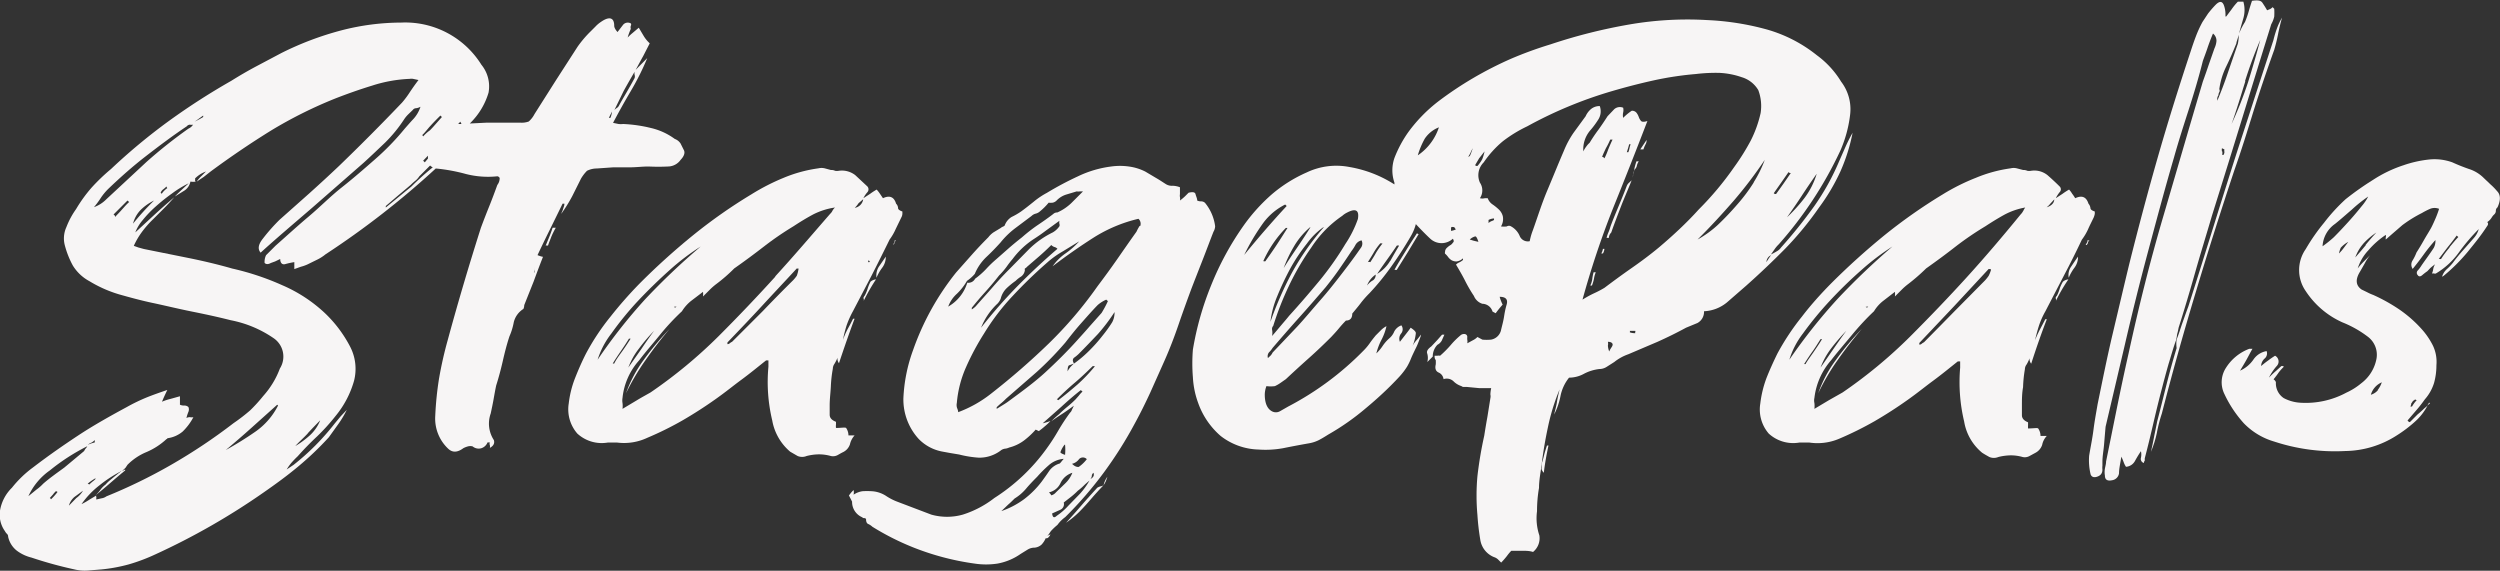 <svg xmlns="http://www.w3.org/2000/svg" viewBox="0 0 150.6 34.38"><rect x="0" y="0" width="150.6" height="34.38" fill="#333333" stroke="none"/><defs><style>.cls-1{fill:#f7f5f5;}</style></defs><g id="Warstwa_2" data-name="Warstwa 2"><g id="Warstwa_1-2" data-name="Warstwa 1"><path class="cls-1" d="M6.36,29.19a1.42,1.42,0,0,0-.3.3,2.36,2.36,0,0,1-.31.35c.32-.25.61-.5.9-.75s.58-.5.89-.75l0-.05s-.08,0-.14.1l.05-.05H7.35l-.52.42C6.68,28.89,6.52,29,6.36,29.19Z"/><path class="cls-1" d="M33.29,13.72q-.09.28-.21.57l-.21.51a.2.2,0,0,1,.14,0c.06-.19.14-.37.21-.56a5,5,0,0,1,.26-.52l-.12,0S33.33,13.72,33.29,13.72Z"/><path class="cls-1" d="M33.81,12.88a9.25,9.25,0,0,0,.66-1.06L35,10.76a2.4,2.4,0,0,1,.36-.47,1.29,1.29,0,0,1,.58-.14l1-.07,1,0c.38,0,.75-.05,1.13-.05a11.69,11.69,0,0,0,1.17,0A.94.94,0,0,0,41,9.63c.2-.21.27-.4.21-.56L41,8.65a.7.7,0,0,0-.35-.28,3.93,3.93,0,0,0-1.44-.66,8.5,8.5,0,0,0-1.67-.24,1.37,1.37,0,0,1-.28,0l-.33-.07c.35-.66.7-1.29,1.06-1.9a15.49,15.49,0,0,0,1-2l-.7.71c.16-.28.3-.56.45-.82l.4-.78a2,2,0,0,1-.38-.47l-.28-.47L38.09,2a3.45,3.45,0,0,0-.28.26A3.74,3.74,0,0,1,38,1.74a.32.32,0,0,1,0-.19.13.13,0,0,0,0-.14.37.37,0,0,0-.47.09l-.33.43C37,1.71,37,1.58,37,1.55c0-.5-.3-.58-.8-.23a1.87,1.87,0,0,0-.33.28l-.28.28a6.67,6.67,0,0,0-.8.94l-1.29,2-1.3,2.05a1.51,1.51,0,0,1-.35.45,1.22,1.22,0,0,1-.49.07H29.3l-1,.05.05-.05a4.27,4.27,0,0,0,1.08-1.81A2.06,2.06,0,0,0,29,3.9a5.41,5.41,0,0,0-4.84-2.54,14.47,14.47,0,0,0-3.6.47A18.6,18.6,0,0,0,16.94,3.2L15.43,4q-.75.4-1.5.87a41,41,0,0,0-3.76,2.42,35.52,35.52,0,0,0-3.48,2.89A11.62,11.62,0,0,0,5.52,11.3a8.79,8.79,0,0,0-.94,1.3A4.82,4.82,0,0,0,4,13.68a1.63,1.63,0,0,0-.1,1.08A5.37,5.37,0,0,0,4.39,16a2.64,2.64,0,0,0,1,.94,7.55,7.55,0,0,0,1.81.8c.64.18,1.29.36,2,.51s1.57.36,2.37.52,1.58.33,2.33.52a6.85,6.85,0,0,1,2.58,1.08,1.34,1.34,0,0,1,.38,1.83,5.2,5.2,0,0,1-1,1.65,9.38,9.38,0,0,1-.79.87,11,11,0,0,1-1,.77A33.66,33.66,0,0,1,10.31,28a31.83,31.83,0,0,1-3.9,1.9.66.66,0,0,1-.3.12l-.31.07V30a.12.12,0,0,0,0-.07.1.1,0,0,1,0-.08l-.4.24a4.27,4.27,0,0,1-.49.28A5.17,5.17,0,0,1,6,29.23a7.68,7.68,0,0,1,1.39-.89l.17-.16L7.68,28a3.47,3.47,0,0,1,1.15-.77,4.18,4.18,0,0,0,1.2-.78s.05,0,.05-.05A1.79,1.79,0,0,0,11,26a3.41,3.41,0,0,0,.65-.87.46.46,0,0,1-.21,0,.46.46,0,0,0-.21.05,2.65,2.65,0,0,1,.12-.37.38.38,0,0,0,0-.29.36.36,0,0,0-.26-.09.55.55,0,0,1-.25-.05v-.51l-.57.16a3,3,0,0,0-.51.17c.06-.16.17-.4.32-.71-.47.16-.9.31-1.29.47a11.06,11.06,0,0,0-1.15.56c-1,.54-2,1.1-2.91,1.7S2.9,27.46,2,28.15A6.64,6.64,0,0,0,.72,29.38,2.5,2.5,0,0,0,0,30.76,1.7,1.7,0,0,0,.3,32a.61.61,0,0,0,.12.16.22.22,0,0,1,.07.17,1.45,1.45,0,0,0,.52.84,2.45,2.45,0,0,0,.89.42,24.56,24.56,0,0,0,2.58.71,2.63,2.63,0,0,0,.8.07l.85-.07A9.71,9.71,0,0,0,7.75,34a11,11,0,0,0,1.62-.61,41.57,41.57,0,0,0,6.49-3.71c.72-.5,1.41-1,2.07-1.55a18.52,18.52,0,0,0,1.88-1.79l.56-.78a6.06,6.06,0,0,0,.52-.87l-.36.38-.35.42A14.54,14.54,0,0,1,17.69,28l-.42.28a3.19,3.19,0,0,1,.3-.42c.11-.12.23-.25.36-.37q.55-.62,1.17-1.2a12.14,12.14,0,0,0,1.13-1.25,5.8,5.8,0,0,0,1.1-2.11,2.9,2.9,0,0,0-.25-2.07,7.66,7.66,0,0,0-1.51-2A8.87,8.87,0,0,0,17,17.18a15.88,15.88,0,0,0-3-1c-.87-.25-1.76-.46-2.65-.64L8.67,15l-.33-.09-.28-.1A4.57,4.57,0,0,1,8.53,14a6.08,6.08,0,0,1,.7-.8l.66-.66c.22-.22.42-.44.61-.66-.41.35-.81.7-1.2,1.06L8.15,14a2.57,2.57,0,0,1,.42-.71,6.88,6.88,0,0,1,.8-.84,11.15,11.15,0,0,1,1-.8,6.18,6.18,0,0,1,1-.61l-.4.37c-.14.13-.29.27-.44.43l.58-.36a.83.83,0,0,0,.36-.54,1.15,1.15,0,0,0,.33,0s-.05,0-.05-.1a.14.14,0,0,0,0-.09,1.77,1.77,0,0,1,.66-.42l-.28.28a1.87,1.87,0,0,0-.28.33l.42-.28.42-.33Q14.49,9,16.35,7.85a26.46,26.46,0,0,1,3.88-1.93c.72-.28,1.46-.54,2.21-.77a8.46,8.46,0,0,1,2.25-.4.58.58,0,0,1,.19,0l.33.07c-.19.25-.36.49-.52.73a5.43,5.43,0,0,1-.47.63Q22.35,8.14,20.42,10c-.6.57-1.19,1.11-1.79,1.65l-1.79,1.59a11.13,11.13,0,0,0-1,1.13c-.28.35-.33.63-.14.85,1-.91,2.07-1.81,3.1-2.7l3.1-2.71c.44-.4.87-.81,1.3-1.22a8.5,8.5,0,0,0,1.15-1.41,1.89,1.89,0,0,1,.23-.28l.29-.28a.24.24,0,0,1,.18-.1.68.68,0,0,0,.28-.09,2,2,0,0,1-.42.73c-.19.2-.36.4-.52.58A15.28,15.28,0,0,1,22.6,9.59c-.64.56-1.29,1.13-2,1.69s-1.31,1.18-2,1.76-1.33,1.17-2,1.76l-.57.57a.9.9,0,0,0-.09.47c.09.09.22.09.38,0l.25-.09.31-.15c0,.25.13.36.3.31a4.88,4.88,0,0,1,.55-.12v.42l.39-.14a2.42,2.42,0,0,0,.4-.14l.57-.28a2.55,2.55,0,0,0,.52-.33,51.16,51.16,0,0,0,6.64-5.17h0a10.53,10.53,0,0,1,1.81.33,5.35,5.35,0,0,0,1.9.14s.08,0,.14.1a.66.66,0,0,1-.14.42c-.16.44-.32.87-.49,1.29s-.34.86-.5,1.29q-1.08,3.39-2,6.77a23.48,23.48,0,0,0-.52,2.3,19.45,19.45,0,0,0-.23,2.26,2.49,2.49,0,0,0,.8,2c.25.22.54.21.89-.05a1.38,1.38,0,0,1,.28-.11.56.56,0,0,1,.28,0A.57.57,0,0,0,29,27a.6.6,0,0,0,.37-.35h.14a.21.21,0,0,0,0,.17.39.39,0,0,1,0,.16c.22-.12.3-.28.24-.47a1.81,1.81,0,0,1-.19-1.6c.06-.28.12-.56.17-.84s.1-.57.16-.85c.16-.5.29-1,.4-1.48s.24-1,.4-1.48a3.78,3.78,0,0,0,.26-.85,1.31,1.31,0,0,1,.58-.8s.05-.1.05-.23l.57-1.43c.18-.49.37-1,.56-1.48,0,0-.08,0-.33-.1.25-.53.5-1.05.75-1.55l.76-1.55H34c0,.13-.06.24-.09.35S33.84,12.78,33.81,12.88Zm3.76-7.4c.22-.4.44-.78.66-1.16a.49.49,0,0,0,0,.19.32.32,0,0,1,0,.19c-.15.28-.31.56-.46.82s-.32.54-.47.82a.38.38,0,0,1-.12.15.88.88,0,0,0-.17.14Zm-.8,1.43.1-.19a1.38,1.38,0,0,1-.1.38h-.09ZM5.54,26.65a1.53,1.53,0,0,0,.17-.14s0,0,0,.07a.18.18,0,0,0,0,.07l-.24.07-.18.07A.94.94,0,0,1,5.54,26.65Zm.21,2.16a0,0,0,0,1,0,.05,1.35,1.35,0,0,1-.19.16l-.19.17a.14.14,0,0,0-.09-.05A3.08,3.08,0,0,1,5.75,28.81ZM3.07,30.08A.14.14,0,0,0,3,30l.19-.21a1.29,1.29,0,0,1,.19-.21.14.14,0,0,0,.09.05A3.49,3.49,0,0,1,3.07,30.08Zm-.47-.94a2.71,2.71,0,0,1-.4.35l-.49.4A3.84,3.84,0,0,1,3,28.34a12.31,12.31,0,0,1,2.26-1.46.64.64,0,0,1-.1.14.66.66,0,0,0-.09.15l-1.2,1C3.46,28.47,3,28.79,2.6,29.14Zm1.55,1.32a1.06,1.06,0,0,1,.33-.52L5,29.56A1.41,1.41,0,0,1,4.6,30ZM15.39,26a20,20,0,0,1-1.79,1.11c.53-.44,1.05-.89,1.55-1.34l1.55-1.39.05.05A4.25,4.25,0,0,1,15.39,26Zm3.15.1q.38-.41.75-.78a2.49,2.49,0,0,1-.64.92,5.43,5.43,0,0,1-.86.63C18,26.63,18.29,26.38,18.54,26.11ZM7.35,12.62c-.12.14-.27.29-.42.45a.18.18,0,0,1,0-.07s0,0-.09-.08l.84-.84.1.09C7.6,12.33,7.48,12.48,7.35,12.62Zm.66.87a1.81,1.81,0,0,1,.47-.85,3,3,0,0,1,.8-.56A16.16,16.16,0,0,0,8,13.49Zm1.74-1.83c-.07,0-.08-.07-.05-.1a.43.43,0,0,1,.14-.16,1.45,1.45,0,0,0,.19-.17.16.16,0,0,0,.05.1A1.29,1.29,0,0,0,9.75,11.66Zm1.6-3.91a29,29,0,0,0-2.52,2L6.41,12a2,2,0,0,1-.75.48,5.19,5.19,0,0,0,.42-.57,3.6,3.6,0,0,1,.43-.52c.75-.72,1.51-1.39,2.3-2s1.6-1.22,2.44-1.78a.26.26,0,0,1,.19-.1.46.46,0,0,0,.19,0A.64.64,0,0,1,11.35,7.75Zm.89-.7c-.1.06-.27.16-.52.28.1-.06.27-.19.52-.37ZM25.59,9.78l-.1-.1.29-.3,0,0c0,.07,0,.11,0,.17ZM27.8,7.47l0,0h-.2l.13-.14Zm-1.86.1c.17-.19.37-.39.59-.61l.09.09-.54.61-.18.19a2.33,2.33,0,0,0-.41.37l0,0s0-.07-.07-.07C25.59,8,25.77,7.75,25.94,7.57Zm-1.15,3.66L23.24,12.5s0,0,0-.09l.75-.64.75-.63a3.4,3.4,0,0,1,.29-.26,1.13,1.13,0,0,0,.23-.26l.65-.65a.5.5,0,0,0,.16.11C25.6,10.46,25.18,10.84,24.79,11.23Zm7.42,5a.34.34,0,0,1,0,.16,0,0,0,0,1-.05.05.41.41,0,0,0,.05-.19.46.46,0,0,1,0-.19h0A.45.45,0,0,0,32.21,16.24Z"/><path class="cls-1" d="M51.2,26.77a1.17,1.17,0,0,1,.28-.54h-.37a.79.79,0,0,0-.14-.45c-.07-.05-.27,0-.61,0a.82.82,0,0,1,0-.21c0-.08,0-.13,0-.16-.26-.1-.38-.24-.38-.43v-.56c0-.38.05-.75.07-1.13a7.59,7.59,0,0,1,.12-1.08.51.51,0,0,1,.09-.28,2.23,2.23,0,0,0,.19-.38.47.47,0,0,0,.09.33c.29-.87.6-1.77.94-2.68h-.09c-.09.19-.2.39-.31.59a4.79,4.79,0,0,0-.3.68A7.71,7.71,0,0,1,51,19.6a5.71,5.71,0,0,1,.38-.85l1.13-2.16q.55-1.08,1.08-2.16a3.28,3.28,0,0,0,.37-.64l.33-.68a.52.52,0,0,0,.07-.23c0-.1,0-.14,0-.14s-.24-.07-.26-.19a.39.39,0,0,0-.12-.28c-.12-.41-.39-.52-.79-.33L53,11.66a1.83,1.83,0,0,0-.19-.24,4,4,0,0,0-.4.26l-.4.26a1.61,1.61,0,0,1,.24-.36.26.26,0,0,0,0-.35l-.73-.68a1.31,1.31,0,0,0-1-.26.59.59,0,0,1-.21,0,.55.55,0,0,0-.26-.05l-.37-.1a.81.81,0,0,0-.38,0,8.41,8.41,0,0,0-2.09.57,13,13,0,0,0-1.95,1,31.11,31.11,0,0,0-3.52,2.47,41.12,41.12,0,0,0-3.2,2.89,24.59,24.59,0,0,0-1.76,2,13.92,13.92,0,0,0-1.48,2.23c-.26.51-.47,1-.66,1.48a6.13,6.13,0,0,0-.38,1.53,2.22,2.22,0,0,0,.52,1.81,2.17,2.17,0,0,0,1.83.54h.57A3.29,3.29,0,0,0,39,26.37a19.37,19.37,0,0,0,2.14-1.06c.67-.39,1.34-.82,2-1.29s1-.76,1.53-1.15,1-.78,1.48-1.16h.14v.38a9.94,9.94,0,0,0,.23,3.24,3.19,3.19,0,0,0,1.08,1.88l.45.26a.7.7,0,0,0,.54,0,3.1,3.1,0,0,1,.75-.1,2.64,2.64,0,0,1,.71.1.59.59,0,0,0,.4-.05c.11-.06.22-.13.35-.19A.81.81,0,0,0,51.2,26.77Zm1.13-11.12a.06.06,0,0,0,.05.07.08.08,0,0,1,0,.07h-.09Zm-.61-3.41L52,12a.61.61,0,0,1-.51.52A1.44,1.44,0,0,0,51.72,12.24ZM36,21.67a5,5,0,0,1,.83-1.58,19,19,0,0,1,1.59-1.95c.62-.66,1.26-1.28,1.93-1.88a13.83,13.83,0,0,1,1.86-1.41A41.1,41.1,0,0,0,38.89,18,32.2,32.2,0,0,0,36,21.67Zm4.84-3.29-.14.14c-.06,0-.09,0-.09-.05a.11.11,0,0,0,.09,0s0,0,0,0,0,0,.05,0ZM39.4,19.93c-.25.34-.51.71-.77,1.1l-.78,1.11A4.33,4.33,0,0,1,38.49,21,10.51,10.51,0,0,1,39.4,19.93ZM37,21.9l-.09,0c.15-.25.32-.5.49-.75s.34-.5.49-.75l.1,0c-.16.25-.32.5-.5.75S37.12,21.65,37,21.9Zm11-5.29a2.32,2.32,0,0,1-.21.26q-.95.94-1.83,1.86L44.1,20.59a.56.56,0,0,0-.14.09.2.2,0,0,1-.14.05l0-.1c.69-.72,1.39-1.45,2.09-2.21s1.4-1.5,2.09-2.25a.14.14,0,0,0,.1,0l0,.05A2,2,0,0,1,48,16.61Zm-1.29.05q-1.65,1.82-3.43,3.6a29,29,0,0,1-4.09,3.38c-.28.16-.56.31-.82.47l-.87.52a1.44,1.44,0,0,0,0-.35.92.92,0,0,1,0-.31,4,4,0,0,1,1-2.26c.4-.53.82-1,1.24-1.52s.87-1,1.34-1.44a2.43,2.43,0,0,1,.56-.63l.71-.54a1.38,1.38,0,0,1,0,.28l.4-.4a3.7,3.7,0,0,1,.4-.35,9.57,9.57,0,0,0,1.08-.94c.63-.44,1.22-.88,1.79-1.32a18.62,18.62,0,0,1,1.78-1.22c.38-.25.77-.49,1.18-.71a4.25,4.25,0,0,1,1.32-.42.77.77,0,0,0-.15.19.58.58,0,0,1-.14.19C48.87,14.19,47.79,15.46,46.69,16.66Z"/><path class="cls-1" d="M37.71,23.69a14.26,14.26,0,0,1,1.18-2c.44-.63.92-1.26,1.45-1.88a17.57,17.57,0,0,0-1.57,1.88A7.8,7.8,0,0,0,37.71,23.69Z"/><path class="cls-1" d="M53.15,16.12a1.08,1.08,0,0,0,.21-.66l-.42.61a1,1,0,0,0-.14.66A2.84,2.84,0,0,1,53.15,16.12Z"/><path class="cls-1" d="M52.26,17.41a2.4,2.4,0,0,1-.17.4c-.06.07-.08.12-.07.17a.19.19,0,0,1,0,.16h0a11.73,11.73,0,0,1,.75-1.31.57.57,0,0,0-.33.14A2.49,2.49,0,0,0,52.26,17.41Z"/><path class="cls-1" d="M53.88,14.59l-.09.17h0c.07-.06.1-.11.1-.14a.26.26,0,0,1,.09-.14h-.09A.21.21,0,0,1,53.88,14.59Z"/><path class="cls-1" d="M66.48,29.23a1.66,1.66,0,0,0,.14-.25l.09-.26h0A1.31,1.31,0,0,0,66.48,29.23Z"/><path class="cls-1" d="M72.45,15.65c.22-.56.43-1.13.65-1.69a.71.71,0,0,0,.1-.33,2.77,2.77,0,0,0-.61-1.41.34.34,0,0,0-.24-.09.52.52,0,0,1-.23-.05c0-.13-.07-.25-.1-.38s-.17-.15-.42-.09l-.21.21a3.22,3.22,0,0,1-.31.26.56.56,0,0,0,0-.21.44.44,0,0,1,0-.17q0-.37,0-.42a1.32,1.32,0,0,0-.43-.09.69.69,0,0,1-.42-.1c-.19-.12-.38-.25-.59-.37L69,10.34a3.08,3.08,0,0,0-1-.31,3.82,3.82,0,0,0-1.06,0,6.5,6.5,0,0,0-2,.59,19.16,19.16,0,0,0-1.88,1,4.68,4.68,0,0,0-.8.54c-.25.2-.5.4-.75.58a4.18,4.18,0,0,1-.57.33,1,1,0,0,0-.42.52.35.35,0,0,1-.12.07.41.41,0,0,0-.11.07l-.43.26a1.3,1.3,0,0,0-.32.3c-.35.35-.68.7-1,1.06l-.94,1.06A15.85,15.85,0,0,0,55,21.1,9.64,9.64,0,0,0,54.42,24a3.53,3.53,0,0,0,.92,2.44,2.65,2.65,0,0,0,1.41.76l.49.09.54.09a6.46,6.46,0,0,0,1.18.19,2.13,2.13,0,0,0,1.31-.42.52.52,0,0,1,.26-.12.74.74,0,0,0,.26-.07,2.53,2.53,0,0,0,.89-.42,4.88,4.88,0,0,0,.71-.66l.19.09c.12-.09.24-.18.35-.28a3.46,3.46,0,0,0,.35-.33,3.74,3.74,0,0,1-.47.14l1.13-1c.37-.34.77-.69,1.17-1l.1.09a1.6,1.6,0,0,0-.21.23l-.21.24c-.16.16-.33.31-.5.45s-.34.29-.49.44a5.15,5.15,0,0,0-.47.43q.33-.24.66-.45c.22-.14.45-.31.7-.49l-.12.25a.37.37,0,0,1-.11.17,11.84,11.84,0,0,0-.71,1.08,11.77,11.77,0,0,1-.7,1.08A11.44,11.44,0,0,1,59.9,30,6.09,6.09,0,0,1,58,31a3.5,3.5,0,0,1-1.9,0l-1-.38-1-.38a3.35,3.35,0,0,1-.73-.37,1.76,1.76,0,0,0-.87-.28,4.7,4.7,0,0,0-.54,0,1.31,1.31,0,0,0-.54.21.67.67,0,0,0,0-.28,2.17,2.17,0,0,0-.28.33l.1.19.09.18a1,1,0,0,0,.61.94.13.13,0,0,0,.12.05.16.16,0,0,1,.11.05q0,.24.12.3a.9.9,0,0,1,.26.17,15.52,15.52,0,0,0,2.4,1.22,15.84,15.84,0,0,0,3.76,1,4.55,4.55,0,0,0,1.38,0,3.51,3.51,0,0,0,1.39-.58l.42-.26a.8.8,0,0,1,.43-.12.72.72,0,0,0,.42-.19,1.32,1.32,0,0,0,.24-.37A4.75,4.75,0,0,0,63.3,32a3.68,3.68,0,0,1,.4-.38,2.1,2.1,0,0,1,.47-.47,22.75,22.75,0,0,0,2.35-2.72,24.21,24.21,0,0,0,1.84-2.92c.34-.62.65-1.25.94-1.88l.84-1.88c.32-.72.6-1.45.85-2.18s.52-1.48.8-2.23Q72.12,16.49,72.45,15.65ZM57.12,18.47a1.92,1.92,0,0,1,.52-.77,3.44,3.44,0,0,0,.61-.78,2.4,2.4,0,0,0,.47-.42,3,3,0,0,1,.68-1c.3-.28.59-.58.87-.89a5,5,0,0,1,.87-.85l1-.75a.55.55,0,0,1,.25-.14.59.59,0,0,0,.26-.14,3.62,3.62,0,0,0,.52-.52,1.15,1.15,0,0,0,.24,0,.46.46,0,0,0,.23-.12,1.36,1.36,0,0,1,.59-.37l.63-.19a.63.63,0,0,0,.19,0l.19,0-.71.71a2.93,2.93,0,0,1-.84.56.32.32,0,0,0-.24.09c-.34.26-.67.49-1,.71a10.15,10.15,0,0,0-.89.7c-.28.22-.55.44-.8.66l-.75.66a6.82,6.82,0,0,0-.61.59,4.72,4.72,0,0,1-.66.58.45.45,0,0,1-.47.24A2.51,2.51,0,0,1,57.12,18.47Zm4.63-2.3a.4.4,0,0,0,.12-.1l.73-.63c.23-.2.48-.43.73-.68a.44.44,0,0,0,.19.12.35.35,0,0,1,.18.11c-.84.72-1.65,1.48-2.42,2.26a30.82,30.82,0,0,0-2.18,2.49,4,4,0,0,1,1-1.46,1,1,0,0,0,.18-.28,1.34,1.34,0,0,1,.33-.61,4.76,4.76,0,0,1,.57-.47,1.81,1.81,0,0,1,.33-.26.56.56,0,0,0,.23-.4S61.71,16.2,61.75,16.17ZM63.42,14A5.44,5.44,0,0,0,62,15l-1.22,1.24c-.35.35-.68.71-1,1.08s-.67.75-1,1.13a1.26,1.26,0,0,1-.24.19s0-.05,0-.05,0,0,0-.05c.25-.31.51-.62.8-.94s.56-.64.84-1a4.54,4.54,0,0,0,.45-.52A5.73,5.73,0,0,1,61,15.6a5,5,0,0,1,1.23-1.17c.25-.16.5-.33.75-.52l.84-.61a.43.43,0,0,0,0,.19.2.2,0,0,1,0,.14A1.27,1.27,0,0,1,63.42,14ZM60.84,24.11a4.28,4.28,0,0,1-.38.26l-.42.26c0-.06,0-.1,0-.1s.19-.18.28-.25a3.45,3.45,0,0,0,.28-.26l1.86-1.62a19.18,19.18,0,0,0,1.72-1.77c.31-.4.62-.79.94-1.15s.64-.73,1-1.1a2,2,0,0,1,.52-.33l.1.09a6.39,6.39,0,0,1-.38.71l-.73.82c-.23.27-.48.54-.73.82-.62.69-1.27,1.33-1.92,1.93S61.56,23.58,60.84,24.11ZM64.43,22l.26-.1-.19.19a1.48,1.48,0,0,0-.19.28C64.31,22.15,64.35,22,64.43,22ZM65,27.66a.32.32,0,0,1,.47,0,2.2,2.2,0,0,1-.49.47c-.08,0-.21,0-.4-.19A.73.73,0,0,0,65,27.66Zm-.84-.87a3.32,3.32,0,0,1,0,.61c-.19-.06-.28-.12-.28-.16A1.5,1.5,0,0,1,64.13,26.79ZM62.76,29a5.52,5.52,0,0,1-1.08,1.08,5.12,5.12,0,0,1-1.36.71l.42-.4c.13-.11.25-.23.38-.36a2.87,2.87,0,0,0,.68-.58c.2-.24.43-.48.68-.73a7.26,7.26,0,0,1,.68-.68,1.54,1.54,0,0,1,.92-.4c-.13.15-.2.25-.24.28a1.18,1.18,0,0,0-.63.44C63.07,28.57,62.92,28.78,62.76,29Zm.43.66a1,1,0,0,0,.7-.57,1.18,1.18,0,0,1,.71-.61,1.76,1.76,0,0,1-.43.64l-.56.54a.55.55,0,0,1-.28.18S63.31,29.78,63.19,29.66Zm1.88.07-.71.73a3.79,3.79,0,0,1-.7.61c-.16.15-.25.11-.28-.14l.49-.22a.37.37,0,0,0,.21-.44l.45-.35a4.48,4.48,0,0,0,.4-.36,3.27,3.27,0,0,0,.35-.3c.11-.11.23-.21.35-.31A4.28,4.28,0,0,1,65.07,29.73Zm.61-.87a.3.3,0,0,0,.09-.19.26.26,0,0,1,.1-.19C65.93,28.64,65.87,28.76,65.68,28.86Zm-.78-5.69c-.36.31-.74.63-1.15.94a.14.14,0,0,0-.09-.05c.34-.34.7-.68,1.08-1s.73-.66,1.08-1a.09.09,0,0,1,.07,0l.07,0A9.89,9.89,0,0,1,64.9,23.17ZM67,19.41a8.16,8.16,0,0,1-.59.82,9.24,9.24,0,0,1-.8.9,7.15,7.15,0,0,1-.91.77c-.1-.15-.09-.27,0-.35a2.32,2.32,0,0,0,.26-.21c.41-.41.8-.82,1.18-1.22a11.11,11.11,0,0,0,1-1.32h0A1.23,1.23,0,0,1,67,19.41Zm1.65-5.8a2.89,2.89,0,0,0-.19.35c-.38.53-.76,1.08-1.15,1.64s-.8,1.12-1.2,1.65a24.34,24.34,0,0,1-2.94,3.45q-1.62,1.57-3.45,3a7.3,7.3,0,0,1-2,1.13c0-.12-.06-.22-.08-.3a.6.6,0,0,1,0-.26,6.69,6.69,0,0,1,.54-2.12,15.32,15.32,0,0,1,1.1-2.06,13.75,13.75,0,0,1,1.74-2.28,27.85,27.85,0,0,1,2.07-2,5.5,5.5,0,0,1,.92-.66l1-.61a4.77,4.77,0,0,1-.83.73,3.13,3.13,0,0,0-.77.77q1.22-.93,2.49-1.74a8.83,8.83,0,0,1,2.68-1.12A.4.4,0,0,1,68.69,13.61Z"/><path class="cls-1" d="M66.1,29.38c-.31.34-.63.69-.94,1.05s-.63.72-.94,1.06a5.5,5.5,0,0,0,.8-.66c.25-.25.49-.52.73-.8s.48-.54.73-.8a.56.56,0,0,1-.19.07A.77.77,0,0,0,66.1,29.38Z"/><path class="cls-1" d="M63.28,32.19a2.92,2.92,0,0,1-.37.15C63,32.49,63.16,32.45,63.28,32.19Z"/><path class="cls-1" d="M84,16.26a.09.09,0,0,1,.07,0l.07,0,.66-1.06.66-1.1a.16.16,0,0,1-.1-.05c-.25.38-.48.74-.7,1.1S84.18,15.92,84,16.26Z"/><path class="cls-1" d="M98.3,10.86l0-.16,0,.11Z"/><path class="cls-1" d="M98.81,9H99a1.78,1.78,0,0,1,.12-.29.49.49,0,0,0,.07-.23s0-.05,0-.05Z"/><path class="cls-1" d="M98.44,10.25c0,.14-.07.3-.11.45l.06-.17q0-.15.09-.33A.39.39,0,0,0,98.6,10a.74.74,0,0,1,.12-.28h-.14A3,3,0,0,0,98.44,10.25Z"/><path class="cls-1" d="M96.46,15.27h.1a.68.68,0,0,0,.09-.28h-.09A.73.73,0,0,1,96.46,15.27Z"/><path class="cls-1" d="M109.58,12.5a12.09,12.09,0,0,0,1.29-2.18A10.88,10.88,0,0,0,111.6,8c-.16.28-.3.56-.43.85l-.37.84a14.5,14.5,0,0,1-1.51,2.73,29.4,29.4,0,0,1-2,2.49.73.73,0,0,1-.26.23,3.9,3.9,0,0,1-.35.19l.21-.3a1.94,1.94,0,0,1,.26-.31,23.43,23.43,0,0,0,3.71-5.64,7.57,7.57,0,0,0,.59-2.16,2.73,2.73,0,0,0-.54-2,5.53,5.53,0,0,0-1.46-1.59,8.55,8.55,0,0,0-3-1.55,16.14,16.14,0,0,0-3.6-.57,20.51,20.51,0,0,0-4.67.26,32.34,32.34,0,0,0-4.77,1.2A23.21,23.21,0,0,0,91,3.55,22.15,22.15,0,0,0,88.75,4.7a21.51,21.51,0,0,0-2.11,1.41,9.16,9.16,0,0,0-1.79,1.83A7.15,7.15,0,0,0,84,9.52,2.27,2.27,0,0,0,84,11l0,.11a7.26,7.26,0,0,0-2.71-1.05,4.15,4.15,0,0,0-2.58.33,8.49,8.49,0,0,0-2.1,1.32,10.8,10.8,0,0,0-1.66,1.83,17.49,17.49,0,0,0-2,3.67,18.12,18.12,0,0,0-1.09,3.85,10.41,10.41,0,0,0,0,1.67,5.3,5.3,0,0,0,.33,1.58,4.69,4.69,0,0,0,1.34,1.95,3.87,3.87,0,0,0,2.28.82A5.92,5.92,0,0,0,77.29,27q.79-.16,1.59-.3a2.12,2.12,0,0,0,.57-.19c.19-.1.37-.21.56-.33a14.78,14.78,0,0,0,2.28-1.6c.71-.59,1.39-1.22,2-1.88a4.19,4.19,0,0,0,.47-.61,3.58,3.58,0,0,0,.25-.52c.08-.19.17-.37.26-.56a3.17,3.17,0,0,0,.17-.38c.05-.12.1-.26.16-.42-.06,0-.08,0,0-.05-.1.13-.19.25-.29.36a1.41,1.41,0,0,0-.23.35,2.67,2.67,0,0,0,.21-.8c0-.1-.12-.2-.31-.33-.09.13-.19.26-.3.4l-.35.45a.5.5,0,0,1,.09-.52.4.4,0,0,0,0-.47.77.77,0,0,0-.43.37,1.08,1.08,0,0,1-.32.43,2.42,2.42,0,0,0-.38.44,2.46,2.46,0,0,1-.38.45,3.72,3.72,0,0,1,.31-.82,3.25,3.25,0,0,0,.3-.82,1.24,1.24,0,0,0-.32.23l-.33.33c-.13.16-.25.31-.36.47a3.34,3.34,0,0,1-.4.47,18,18,0,0,1-4.51,3.34l-.49.28a.5.5,0,0,1-.5,0c-.28-.16-.42-.5-.42-1a1.48,1.48,0,0,1,.1-.51,1.83,1.83,0,0,0,.51,0,2.12,2.12,0,0,0,.36-.21l.3-.21c.47-.44.93-.86,1.39-1.27s.9-.83,1.34-1.27c.15-.16.3-.32.44-.49s.29-.34.45-.5c.25,0,.38-.14.38-.42.18-.22.36-.43.51-.63a5.78,5.78,0,0,1,.52-.59,15.06,15.06,0,0,0,1.36-1.67c.41-.58.79-1.17,1.13-1.76a2.8,2.8,0,0,0,.31-.74c.28.3.57.6.87.88a1,1,0,0,0,1.36,0c.06.1.08.18,0,.24a.44.44,0,0,1-.17.16,1.2,1.2,0,0,0-.21.17.32.32,0,0,0-.09.23.13.13,0,0,0,0,.1,1.29,1.29,0,0,1,.19.21.76.76,0,0,0,.21.19.61.61,0,0,0,.28.07.66.66,0,0,0,.4-.19s0,.05,0,.05,0,0,0,0,0,.05,0,.05a.85.85,0,0,1-.21.14.6.6,0,0,0-.21.14c.21.35.4.68.56,1a8.64,8.64,0,0,0,.52.89.81.81,0,0,0,.51.47.65.65,0,0,1,.61.47l.19.1a6.26,6.26,0,0,1,.42-.52,2.42,2.42,0,0,1-.18-.47c.37,0,.51.16.42.47s-.12.5-.16.75-.11.5-.17.75a.75.75,0,0,1-.61.61,2.82,2.82,0,0,1-.52,0L89,20.3a.92.92,0,0,1-.26.19l-.35.19a.58.58,0,0,0,0-.21.79.79,0,0,1,0-.17c0-.12-.09-.18-.19-.18a.32.32,0,0,0-.23.09,4.7,4.7,0,0,0-.59.59,6.22,6.22,0,0,1-.63.63.43.43,0,0,0-.17,0l-.16,0c0,.09,0,.18.07.26a2,2,0,0,1,0,.26c-.06.25,0,.41.17.49a.5.5,0,0,1,.3.4.59.59,0,0,1,.59.12,1.18,1.18,0,0,0,.49.3.2.2,0,0,0,.14.05h.19l.73.07c.23,0,.48,0,.73,0a2.2,2.2,0,0,0-.05.38.52.52,0,0,1,0,.23l-.18,1.13c-.07.38-.13.75-.19,1.13A23.41,23.41,0,0,0,89,28.69a12.94,12.94,0,0,0,0,2.33,14.57,14.57,0,0,0,.17,1.48A1.34,1.34,0,0,0,90,33.56a.63.63,0,0,1,.24.14l.19.19a4.7,4.7,0,0,0,.35-.4,2.51,2.51,0,0,1,.26-.31c.25,0,.47,0,.68,0s.41,0,.63.07a1.06,1.06,0,0,0,.38-1,3.23,3.23,0,0,1-.14-1.45q0-.72.12-1.41c0-.47.1-.95.16-1.42.09-.75.22-1.5.38-2.25a12.47,12.47,0,0,1,.7-2.26c-.06.25-.12.5-.16.76s-.11.5-.17.75A4.21,4.21,0,0,0,94,23.88a2.56,2.56,0,0,1,.52-1.13,1.88,1.88,0,0,0,.91-.24,2.64,2.64,0,0,1,.92-.28.82.82,0,0,0,.45-.14l.44-.28a2.9,2.9,0,0,1,.85-.47l1.76-.75c.58-.26,1.15-.54,1.72-.85l.68-.28a.76.76,0,0,0,.4-.71,2.33,2.33,0,0,0,1.39-.54l1.15-1c.81-.72,1.6-1.47,2.35-2.23A19.56,19.56,0,0,0,109.58,12.5Zm-.15-2a4.66,4.66,0,0,1-.7,1.39,9.29,9.29,0,0,1-1.08,1.2c.31-.44.61-.87.89-1.3S109.12,10.92,109.43,10.48ZM107.3,11l.44-.63.07.05s0,0,.07,0l-.44.64-.45.63a.13.13,0,0,0-.07,0s0,0-.07-.05ZM80.86,13a1.21,1.21,0,0,1,.28-.19c.53-.28.75-.15.66.38a6.55,6.55,0,0,1-.75,1.5,18.44,18.44,0,0,1-1.58,2.24c-.58.7-1.18,1.4-1.81,2.09-.15.19-.31.37-.47.56s-.34.41-.56.66a1,1,0,0,0,0-.38.27.27,0,0,1,.07-.23,18.07,18.07,0,0,1,.94-2.4A15.66,15.66,0,0,1,79,14.9,6.76,6.76,0,0,1,80.86,13Zm-1.13.71a15.42,15.42,0,0,0-1.93,2.77,20.84,20.84,0,0,0-1.27,2.91,5.64,5.64,0,0,1,.4-1.52,17.56,17.56,0,0,1,.8-1.7,10.82,10.82,0,0,1,1-1.5A4.18,4.18,0,0,1,79.73,13.68Zm-.8,0c-.25.4-.52.81-.8,1.22s-.55.81-.8,1.22a7.56,7.56,0,0,1,.61-1.29A4.46,4.46,0,0,1,78.93,13.68Zm-4,1.69a13,13,0,0,1,1.19-2,3.73,3.73,0,0,1,1.3-1.08l.09.09C76.71,13.27,75.84,14.27,74.94,15.37Zm1.31.33a.2.2,0,0,1-.14,0,6.86,6.86,0,0,1,1.36-2s0,0,.1,0c-.22.35-.43.68-.64,1S76.5,15.35,76.25,15.7ZM82,14.9l-.26.37c-.34.48-.7.95-1.08,1.44s-.75.95-1.13,1.38-.9,1.06-1.38,1.58l-1.49,1.57a.71.71,0,0,1-.11.17l-.17.16a.37.37,0,0,1,.07-.35,1.33,1.33,0,0,0,.21-.26c.54-.63,1.07-1.24,1.6-1.83s1.07-1.21,1.6-1.83c.28-.35.55-.7.8-1.06s.5-.73.75-1.11a2.58,2.58,0,0,0,.24-.37.55.55,0,0,1,.37-.28A.42.42,0,0,1,82,14.9Zm.68,2a1.32,1.32,0,0,0-.33.3,1.38,1.38,0,0,1,.52-.66A.39.39,0,0,1,82.69,16.9Zm-.14-1.11a.2.2,0,0,0-.14,0c.12-.19.24-.38.35-.57a3.4,3.4,0,0,1,.4-.56s.06,0,.07,0a.08.08,0,0,0,.07,0,4.94,4.94,0,0,0-.4.57C82.79,15.42,82.67,15.6,82.55,15.79Zm1.2-.07a2.24,2.24,0,0,1-.78.78c.19-.29.39-.57.59-.85s.4-.56.59-.85a.2.2,0,0,1,.14,0Q84,15.27,83.75,15.72Zm1.67-6.37a4.77,4.77,0,0,1,.42-1,1.83,1.83,0,0,1,.85-.68A3.26,3.26,0,0,1,85.42,9.35Zm2,4.56s0,0,0-.14.07-.09.19-.09c0,0,0,0,.1.14A.93.93,0,0,1,87.39,13.91Zm1.69-4.37.33-.42a2.88,2.88,0,0,1-.14.47A2.12,2.12,0,0,1,89,10a.13.13,0,0,0-.07,0s0,0-.07-.05Zm-.66-.09a1.87,1.87,0,0,0,.15-.26,1,1,0,0,1,.14-.26s0,0,0,0,0,0,0,0a1.85,1.85,0,0,0-.09.23,1.94,1.94,0,0,1-.1.24Zm.33,5.05-.23-.07a.72.72,0,0,1,.33-.19c.06,0,.12.11.19.33Zm1.09-1.18a.44.44,0,0,0-.19.12v-.19a.75.75,0,0,1,.33-.09s0,0,0,.09A.45.45,0,0,1,89.84,13.32Zm7.09,7.88a1.13,1.13,0,0,1-.09-.38.52.52,0,0,0,0-.23c.22,0,.31.1.28.21S97,21,96.93,21.2ZM98.51,20a.08.08,0,0,0,0,.07.87.87,0,0,1-.33-.05.14.14,0,0,0,0-.09h.33A.14.14,0,0,1,98.51,20Zm1.43-5.1c-.53.44-1.08.85-1.64,1.24s-1.12.8-1.65,1.2a6.44,6.44,0,0,1-.63.33,6.2,6.2,0,0,0-.69.38,53.17,53.17,0,0,1,1.81-5.43Q98.2,10,99.24,7.29c-.19.06-.32.06-.38,0a.72.72,0,0,1-.14-.24.94.94,0,0,0-.14-.26.35.35,0,0,0-.28-.12,3.13,3.13,0,0,0-.52.43.77.77,0,0,1,0-.33.65.65,0,0,0,0-.28.51.51,0,0,0-.54.09L96.84,7c-.16.25-.34.52-.54.8a9.41,9.41,0,0,0-.54.8,1.29,1.29,0,0,0-.19.21,1.68,1.68,0,0,0-.19.31,1.75,1.75,0,0,1,.42-1.27,5.15,5.15,0,0,0,.5-.68.92.92,0,0,0,.07-.78.81.81,0,0,0-.54.19,1.2,1.2,0,0,0-.31.42l-.73,1a5.62,5.62,0,0,0-.58,1.08c-.35.81-.67,1.61-1,2.39s-.58,1.59-.87,2.4a3.78,3.78,0,0,0-.19.66.53.53,0,0,1-.61-.33,1.18,1.18,0,0,0-.51-.56.24.24,0,0,0-.26,0,1.34,1.34,0,0,1-.35,0,.86.86,0,0,0,.11-.61.84.84,0,0,0-.23-.4,3,3,0,0,0-.38-.31.76.76,0,0,1-.3-.38s-.06,0-.17,0a.6.6,0,0,1-.3,0,.84.84,0,0,0,0-.94,1.09,1.09,0,0,1,.23-1.22,6.17,6.17,0,0,1,1.15-1.27A8.07,8.07,0,0,1,92,7.61,25.37,25.37,0,0,1,97.07,5.5c.85-.25,1.7-.47,2.56-.66a19.48,19.48,0,0,1,2.52-.38,10.13,10.13,0,0,1,1.43-.07,4.75,4.75,0,0,1,1.34.26,1.73,1.73,0,0,1,1,.78,2.73,2.73,0,0,1,.14,1.38,7.07,7.07,0,0,1-.59,1.65,13.54,13.54,0,0,1-1,1.6,18.5,18.5,0,0,1-2.14,2.56C101.61,13.42,100.79,14.18,99.94,14.9ZM96.51,9.45c.06-.16.14-.33.23-.52A4.59,4.59,0,0,0,97,8.41h.14Q97,8.7,96.88,9a4.16,4.16,0,0,1-.23.54S96.6,9.45,96.51,9.45ZM98,9.17c.06-.19.11-.35.14-.48h.09a1.37,1.37,0,0,0-.07.24,1.37,1.37,0,0,1-.07.24Zm7.66,1.8a10.27,10.27,0,0,1-1,1.34q-.57.66-1.17,1.23a6.33,6.33,0,0,1-1.23.89c.79-.78,1.51-1.57,2.19-2.35a25.88,25.88,0,0,0,1.86-2.45A7.22,7.22,0,0,1,105.63,11Zm.75,4.87a.48.48,0,0,1,.28-.47A4.73,4.73,0,0,0,106.38,15.84Z"/><path class="cls-1" d="M95.92,16.8a1.34,1.34,0,0,1-.12.4h.1a2.4,2.4,0,0,0,.12-.4,1.63,1.63,0,0,1,.11-.4H96A2.4,2.4,0,0,0,95.92,16.8Z"/><path class="cls-1" d="M93,28.48h0c.06-.53.16-1.08.28-1.64h-.09c-.06.18-.12.37-.17.56a5.15,5.15,0,0,1-.16.56,1,1,0,0,1,0,.29A.53.53,0,0,0,93,28.48Z"/><path class="cls-1" d="M98,11.19c-.15.4-.32.81-.49,1.22s-.34.81-.49,1.22a2.86,2.86,0,0,1-.12.35,2.06,2.06,0,0,0-.12.35h.14a.45.45,0,0,1,.14-.32c.19-.54.39-1.06.59-1.58s.42-1,.64-1.57l-.17.16A.52.52,0,0,0,98,11.19Z"/><path class="cls-1" d="M86.85,20.52l.16-.36h-.14l-.32.36-.33.35c-.22.16-.3.3-.24.44a.92.92,0,0,1,0,.5l.33-.33a1,1,0,0,1,.28-.71A.64.64,0,0,0,86.85,20.52Z"/><path class="cls-1" d="M124.62,16.73a2.84,2.84,0,0,1,.35-.61,1.08,1.08,0,0,0,.21-.66c-.16.22-.3.43-.42.61A.88.88,0,0,0,124.62,16.73Z"/><path class="cls-1" d="M126.12,13.11a1,1,0,0,0,.07-.23c0-.1,0-.14,0-.14s-.25-.07-.26-.19a.49.49,0,0,0-.12-.28c-.13-.41-.39-.52-.8-.33a2.75,2.75,0,0,0-.19-.28,1.25,1.25,0,0,0-.18-.24,4,4,0,0,0-.4.26l-.4.26a2,2,0,0,1,.23-.36.24.24,0,0,0,0-.35c-.25-.25-.49-.47-.73-.68a1.27,1.27,0,0,0-1-.26.59.59,0,0,1-.21,0,.58.58,0,0,0-.26-.05l-.38-.1a.77.77,0,0,0-.37,0,8.41,8.41,0,0,0-2.09.57,12.64,12.64,0,0,0-2,1,32,32,0,0,0-3.52,2.47,43,43,0,0,0-3.2,2.89c-.62.63-1.21,1.28-1.76,2a14.63,14.63,0,0,0-1.48,2.23c-.25.51-.47,1-.66,1.48a6.58,6.58,0,0,0-.37,1.53,2.22,2.22,0,0,0,.51,1.81,2.18,2.18,0,0,0,1.84.54H109a3.33,3.33,0,0,0,1.79-.23,20.28,20.28,0,0,0,2.14-1.06c.67-.39,1.34-.82,2-1.29s1-.76,1.53-1.15,1-.78,1.48-1.16h.14v.38a10.22,10.22,0,0,0,.24,3.24,3.09,3.09,0,0,0,1.08,1.88c.15.1.3.18.44.26a.7.7,0,0,0,.54,0,3.24,3.24,0,0,1,.76-.1,2.57,2.57,0,0,1,.7.1.58.58,0,0,0,.4-.05l.35-.19a.84.84,0,0,0,.43-.49,1.08,1.08,0,0,1,.28-.54h-.38a.79.79,0,0,0-.14-.45c-.06-.05-.26,0-.61,0a1.83,1.83,0,0,1,0-.21c0-.08,0-.13,0-.16-.25-.1-.37-.24-.37-.43v-.56c0-.38,0-.75.07-1.13a7.6,7.6,0,0,1,.11-1.08.46.46,0,0,1,.1-.28,2.28,2.28,0,0,0,.18-.38.46.46,0,0,0,.1.33c.28-.87.59-1.77.94-2.68h-.09l-.31.59a6.23,6.23,0,0,0-.31.68c.07-.31.15-.61.24-.89a4.84,4.84,0,0,1,.38-.85l1.12-2.16q.57-1.08,1.08-2.16a3.36,3.36,0,0,0,.38-.64C125.88,13.59,126,13.36,126.12,13.11Zm-18.33,8.56a5,5,0,0,1,.82-1.58,20.53,20.53,0,0,1,1.6-1.95,26.37,26.37,0,0,1,1.93-1.88A14.46,14.46,0,0,1,114,14.85,42.85,42.85,0,0,0,110.7,18,33.28,33.28,0,0,0,107.79,21.67Zm4.84-3.29-.14.14c-.06,0-.09,0-.09-.05a.11.11,0,0,0,.09,0s.05,0,.05,0,0,0,0,0Zm-1.41,1.55c-.25.34-.51.71-.78,1.1s-.52.76-.77,1.11A4.59,4.59,0,0,1,110.3,21,12.18,12.18,0,0,1,111.22,19.93Zm-2.44,2-.1,0c.16-.25.32-.5.5-.75s.33-.5.49-.75l.09,0c-.15.25-.32.5-.49.75S108.93,21.65,108.78,21.9Zm11-5.29a2.32,2.32,0,0,1-.21.26l-1.84,1.86q-.89.91-1.83,1.86a.56.56,0,0,0-.14.09.2.2,0,0,1-.14.05l0-.1,2.09-2.21,2.09-2.25a.12.12,0,0,0,.09,0l.05.05A2,2,0,0,1,119.8,16.61Zm2.09-3.92a.77.77,0,0,1-.14.19c-1.07,1.31-2.15,2.58-3.24,3.78s-2.25,2.41-3.44,3.6A28.85,28.85,0,0,1,111,23.64l-.83.47-.87.52a1.58,1.58,0,0,0,0-.35.69.69,0,0,1,0-.31,4.17,4.17,0,0,1,1-2.26c.41-.53.82-1,1.25-1.52s.87-1,1.34-1.44a2.27,2.27,0,0,1,.56-.63l.7-.54a1.23,1.23,0,0,1,0,.28l.4-.4a3.7,3.7,0,0,1,.4-.35,11.71,11.71,0,0,0,1.08-.94c.62-.44,1.22-.88,1.78-1.32a18.78,18.78,0,0,1,1.79-1.22c.38-.25.77-.49,1.17-.71A4.25,4.25,0,0,1,122,12.5,1,1,0,0,0,121.89,12.69Zm1.36-.19a1.2,1.2,0,0,0,.28-.26l.24-.26C123.74,12.24,123.57,12.41,123.25,12.5Zm.9,3.29v-.14a.07.07,0,0,0,0,.07s0,0,0,.07Z"/><path class="cls-1" d="M125.74,14.48a.19.19,0,0,1,0,.11,1,1,0,0,0-.1.17h.05a.26.26,0,0,0,.09-.14s0-.08.1-.14Z"/><path class="cls-1" d="M109.53,23.69a13.32,13.32,0,0,1,1.17-2c.44-.63.93-1.26,1.46-1.88a16.46,16.46,0,0,0-1.57,1.88A7.51,7.51,0,0,0,109.53,23.69Z"/><path class="cls-1" d="M124.07,17.41a2.38,2.38,0,0,1-.16.4c-.06.07-.09.12-.07.17a.19.19,0,0,1,0,.16h0a10.33,10.33,0,0,1,.76-1.31.57.57,0,0,0-.33.14A2,2,0,0,0,124.07,17.41Z"/><path class="cls-1" d="M131.24,19.74c.35-1.1.68-2.21,1-3.34s.67-2.25,1-3.38q.94-3,1.81-5.83t1.77-5.73A1.68,1.68,0,0,0,137,1a3.83,3.83,0,0,0,0-.47l-.1-.1a.47.47,0,0,1-.16.12l-.17.07c-.09-.16-.18-.3-.28-.45S136,0,135.66.05c-.06.18-.13.39-.19.61a5.75,5.75,0,0,1-.23.66,4.41,4.41,0,0,0-.38.75,2.48,2.48,0,0,1-.05.56l-.63,1.83c-.18.54-.39,1.08-.61,1.61V6a.35.35,0,0,1,.07-.26.36.36,0,0,1,.05-.19.19.19,0,0,0,0-.18A4.51,4.51,0,0,1,134.11,4c.22-.45.42-.92.61-1.39,0-.09.08-.26.14-.51s.19-.69.28-1a1.81,1.81,0,0,0,0-1h-.33a3.35,3.35,0,0,0-.37.45l-.33.44h-.05A1.65,1.65,0,0,0,134,.42c-.1-.37-.28-.4-.57-.09a6.4,6.4,0,0,0-.42.49l-.33.5a6.85,6.85,0,0,0-.4.87c-.11.29-.21.58-.3.86-.72,2.17-1.39,4.31-2,6.44s-1.18,4.28-1.72,6.44c-.34,1.41-.67,2.82-1,4.21s-.61,2.8-.9,4.21c-.09.53-.18,1-.25,1.55s-.17,1-.26,1.55a3.63,3.63,0,0,0,.09,1.13c.06.15.19.2.38.14s.33-.18.33-.43a1,1,0,0,1,0-.23c0-.1,0-.17,0-.24,0-.34.07-.69.1-1.05s.06-.72.09-1.06L128,20.77q.66-2.86,1.41-5.66c.5-1.86,1-3.74,1.55-5.62.28-1,.58-1.93.89-2.89s.6-1.93.85-2.93c.09-.25.19-.51.28-.78s.2-.56.33-.87a.55.55,0,0,1,.21.45,1.26,1.26,0,0,1-.12.44l-.35,1c-.11.33-.23.67-.35,1-.82,2.76-1.61,5.49-2.4,8.18s-1.47,5.42-2.07,8.18c-.25,1.1-.48,2.19-.7,3.27l-.66,3.26c0,.16-.05.3-.07.43a1.23,1.23,0,0,0,0,.42c0,.25.15.34.43.28a.49.49,0,0,0,.42-.42c0-.28.08-.61.14-1a3.54,3.54,0,0,1,.14.33,1.22,1.22,0,0,0,.14.28.67.67,0,0,0,.54-.35c.11-.2.23-.4.36-.59a.9.9,0,0,1,0,.4.25.25,0,0,0,.18.31.2.2,0,0,1,.05-.14s0-.08,0-.14c.19-.72.36-1.43.52-2.12s.33-1.39.52-2.11q.18-.7.39-1.44c.15-.48.29-1,.45-1.43a2.53,2.53,0,0,0,.07-.38C131.19,20,131.21,19.9,131.24,19.74Zm4-14.85a26.44,26.44,0,0,1,.92-2.49c-.22.84-.47,1.69-.73,2.53a23.19,23.19,0,0,1-1,2.54C134.74,6.6,135,5.73,135.26,4.89Zm-1.39,4.23a.45.45,0,0,1,0-.19L134,9a.34.34,0,0,0,0,.16.45.45,0,0,1-.05.17h-.09A.46.46,0,0,0,133.87,9.12Z"/><path class="cls-1" d="M135.75,6.7Q136.32,4.89,137,3c.09-.31.17-.63.23-.94s.14-.64.24-1a3.92,3.92,0,0,0-.31.66,6.41,6.41,0,0,0-.21.7c-.41,1.26-.82,2.5-1.22,3.74s-.8,2.45-1.18,3.64c-.47,1.48-.92,2.92-1.36,4.33s-.89,2.85-1.36,4.32c-.13.35-.25.69-.36,1s-.22.69-.35,1a1.92,1.92,0,0,0,0,.52c-.22.72-.42,1.45-.61,2.2s-.37,1.49-.56,2.21c-.06.32-.13.63-.19.94s-.12.61-.19.9a6.12,6.12,0,0,0,.36-1.15,9,9,0,0,1,.3-1.16q.94-3.66,2.05-7.33c.73-2.44,1.51-4.89,2.32-7.33C135,9.12,135.38,7.9,135.75,6.7Z"/><path class="cls-1" d="M150.42,11.51a3.54,3.54,0,0,0-.38-.39l-.42-.4a2.2,2.2,0,0,0-.89-.54,11.09,11.09,0,0,1-1-.4,3.16,3.16,0,0,0-1.41-.17,7,7,0,0,0-1.55.35,7.76,7.76,0,0,0-1.81.87A17.79,17.79,0,0,0,141.3,12,10.93,10.93,0,0,0,140,13.42,11.66,11.66,0,0,0,138.9,15a2.21,2.21,0,0,0,0,2.54,5.16,5.16,0,0,0,2.21,1.88,6.5,6.5,0,0,1,1.51.85,1.36,1.36,0,0,1,.54,1.34,2.4,2.4,0,0,1-.92,1.48,3.92,3.92,0,0,1-.89.56,5.16,5.16,0,0,1-2.78.61,2.44,2.44,0,0,1-1-.28,1.07,1.07,0,0,1-.47-.94s0-.09-.14-.19c.12-.15.23-.29.3-.4a3,3,0,0,1,.31-.35s0-.05-.07-.05,0,0-.07,0l-.33.3a5,5,0,0,0-.42.4,3.18,3.18,0,0,1,.47-.7.39.39,0,0,0-.1-.62,5.09,5.09,0,0,0-.42.29,5,5,0,0,0-.42.33.63.63,0,0,1,.21-.45.4.4,0,0,0,.12-.45,1.2,1.2,0,0,0-.8.52,1.94,1.94,0,0,1-.8.66c.15-.25.29-.48.4-.68s.22-.42.35-.64h-.19a2.85,2.85,0,0,0-1.41,1.15,1.6,1.6,0,0,0-.09,1.58,7.1,7.1,0,0,0,1.17,1.76A4.17,4.17,0,0,0,137,26.6a11.7,11.7,0,0,0,4.27.57,5.87,5.87,0,0,0,3.11-.94,7.85,7.85,0,0,0,1.12-.85,3.39,3.39,0,0,0,.73-.94l-.19.16a5.17,5.17,0,0,1-.4.36l-.23.23-.24.24s-.07,0-.14-.1l.54-.63a7.84,7.84,0,0,0,.5-.64,2.69,2.69,0,0,0,.56-1,4,4,0,0,0,.14-1.06,2.29,2.29,0,0,0-.21-1.18,4.54,4.54,0,0,0-.63-.94,7.53,7.53,0,0,0-1.37-1.22,10.28,10.28,0,0,0-1.59-.89,2.93,2.93,0,0,1-.38-.17l-.33-.16q-.53-.37-.09-1.08l.28-.49a2.7,2.7,0,0,1,.33-.5l-.38.38a4,4,0,0,0-.37.42,2.8,2.8,0,0,1,.63-1.08,5.15,5.15,0,0,1,1.06-.94.26.26,0,0,1,0,.14.46.46,0,0,0,0,.14c.35-.31.69-.6,1-.87a7.9,7.9,0,0,1,1.18-.73,4.52,4.52,0,0,1,.49-.25.72.72,0,0,1,.54,0q-.09.29-.21.57c-.08.18-.16.37-.26.56s-.3.5-.44.75-.29.5-.45.75a2.92,2.92,0,0,1-.23.47.46.46,0,0,0,0,.52c.25-.31.48-.61.68-.89a10.29,10.29,0,0,1,.69-.85.89.89,0,0,1-.1.47c-.12.19-.25.37-.37.54s-.26.36-.38.54a1.86,1.86,0,0,1-.21.28.2.2,0,0,0,0,.29c.06.09.15.09.26,0a2.91,2.91,0,0,1,.31-.24l.18-.19a3.26,3.26,0,0,1,.29-.23.83.83,0,0,0-.12.33,1,1,0,0,1-.07.23.26.26,0,0,1,.14,0l.09,0a4.6,4.6,0,0,0,1.39-1.27,11.47,11.47,0,0,1,1.2-1.41,1.35,1.35,0,0,1-.28.52l-.66.75c-.22.25-.43.5-.61.75a3,3,0,0,1-.38.4,1,1,0,0,0-.28.45l.09-.05a10.82,10.82,0,0,0,1.44-1.43c.42-.52.82-1,1.19-1.58a.2.2,0,0,0,.05-.14.14.14,0,0,0-.05-.09.9.9,0,0,0,.26-.26.87.87,0,0,1,.17-.21.29.29,0,0,0,.09-.21.26.26,0,0,1,.1-.21C150.65,12.05,150.64,11.73,150.42,11.51Zm-5.17,12.84a.12.12,0,0,1,.05-.1.31.31,0,0,1,.09-.12.18.18,0,0,0,.09-.07l.1.05a1.93,1.93,0,0,0-.28.38h-.1A.47.47,0,0,0,145.25,24.35Zm-2-.85a.9.9,0,0,1-.43.28,1.17,1.17,0,0,1,.66-.75A1.58,1.58,0,0,1,143.23,23.5Zm-3.34-8.65a1.75,1.75,0,0,1,.75-1.36c.35-.28.67-.57,1-.85a8.48,8.48,0,0,1,1-.8,2.92,2.92,0,0,1-.4.59c-.24.3-.5.61-.8.94s-.59.64-.87.92A6.84,6.84,0,0,1,139.89,14.85Zm1.29.07a3,3,0,0,1-.3.35,1.45,1.45,0,0,1,.11-.35,1.69,1.69,0,0,1,.45-.35Zm1.32-.16c-.2.25-.42.5-.64.75a2.69,2.69,0,0,1,.52-.87,4.17,4.17,0,0,1,.75-.63Q142.8,14.39,142.5,14.76Zm5.05.14a6,6,0,0,0-.52.7.08.08,0,0,1-.07,0s0,0-.07,0l.54-.71c.18-.22.36-.45.54-.7l.1.09C147.91,14.46,147.74,14.68,147.55,14.9Z"/><path class="cls-1" d="M146.33,24.25a1.22,1.22,0,0,1-.12.19l.17-.14Z"/></g></g></svg>